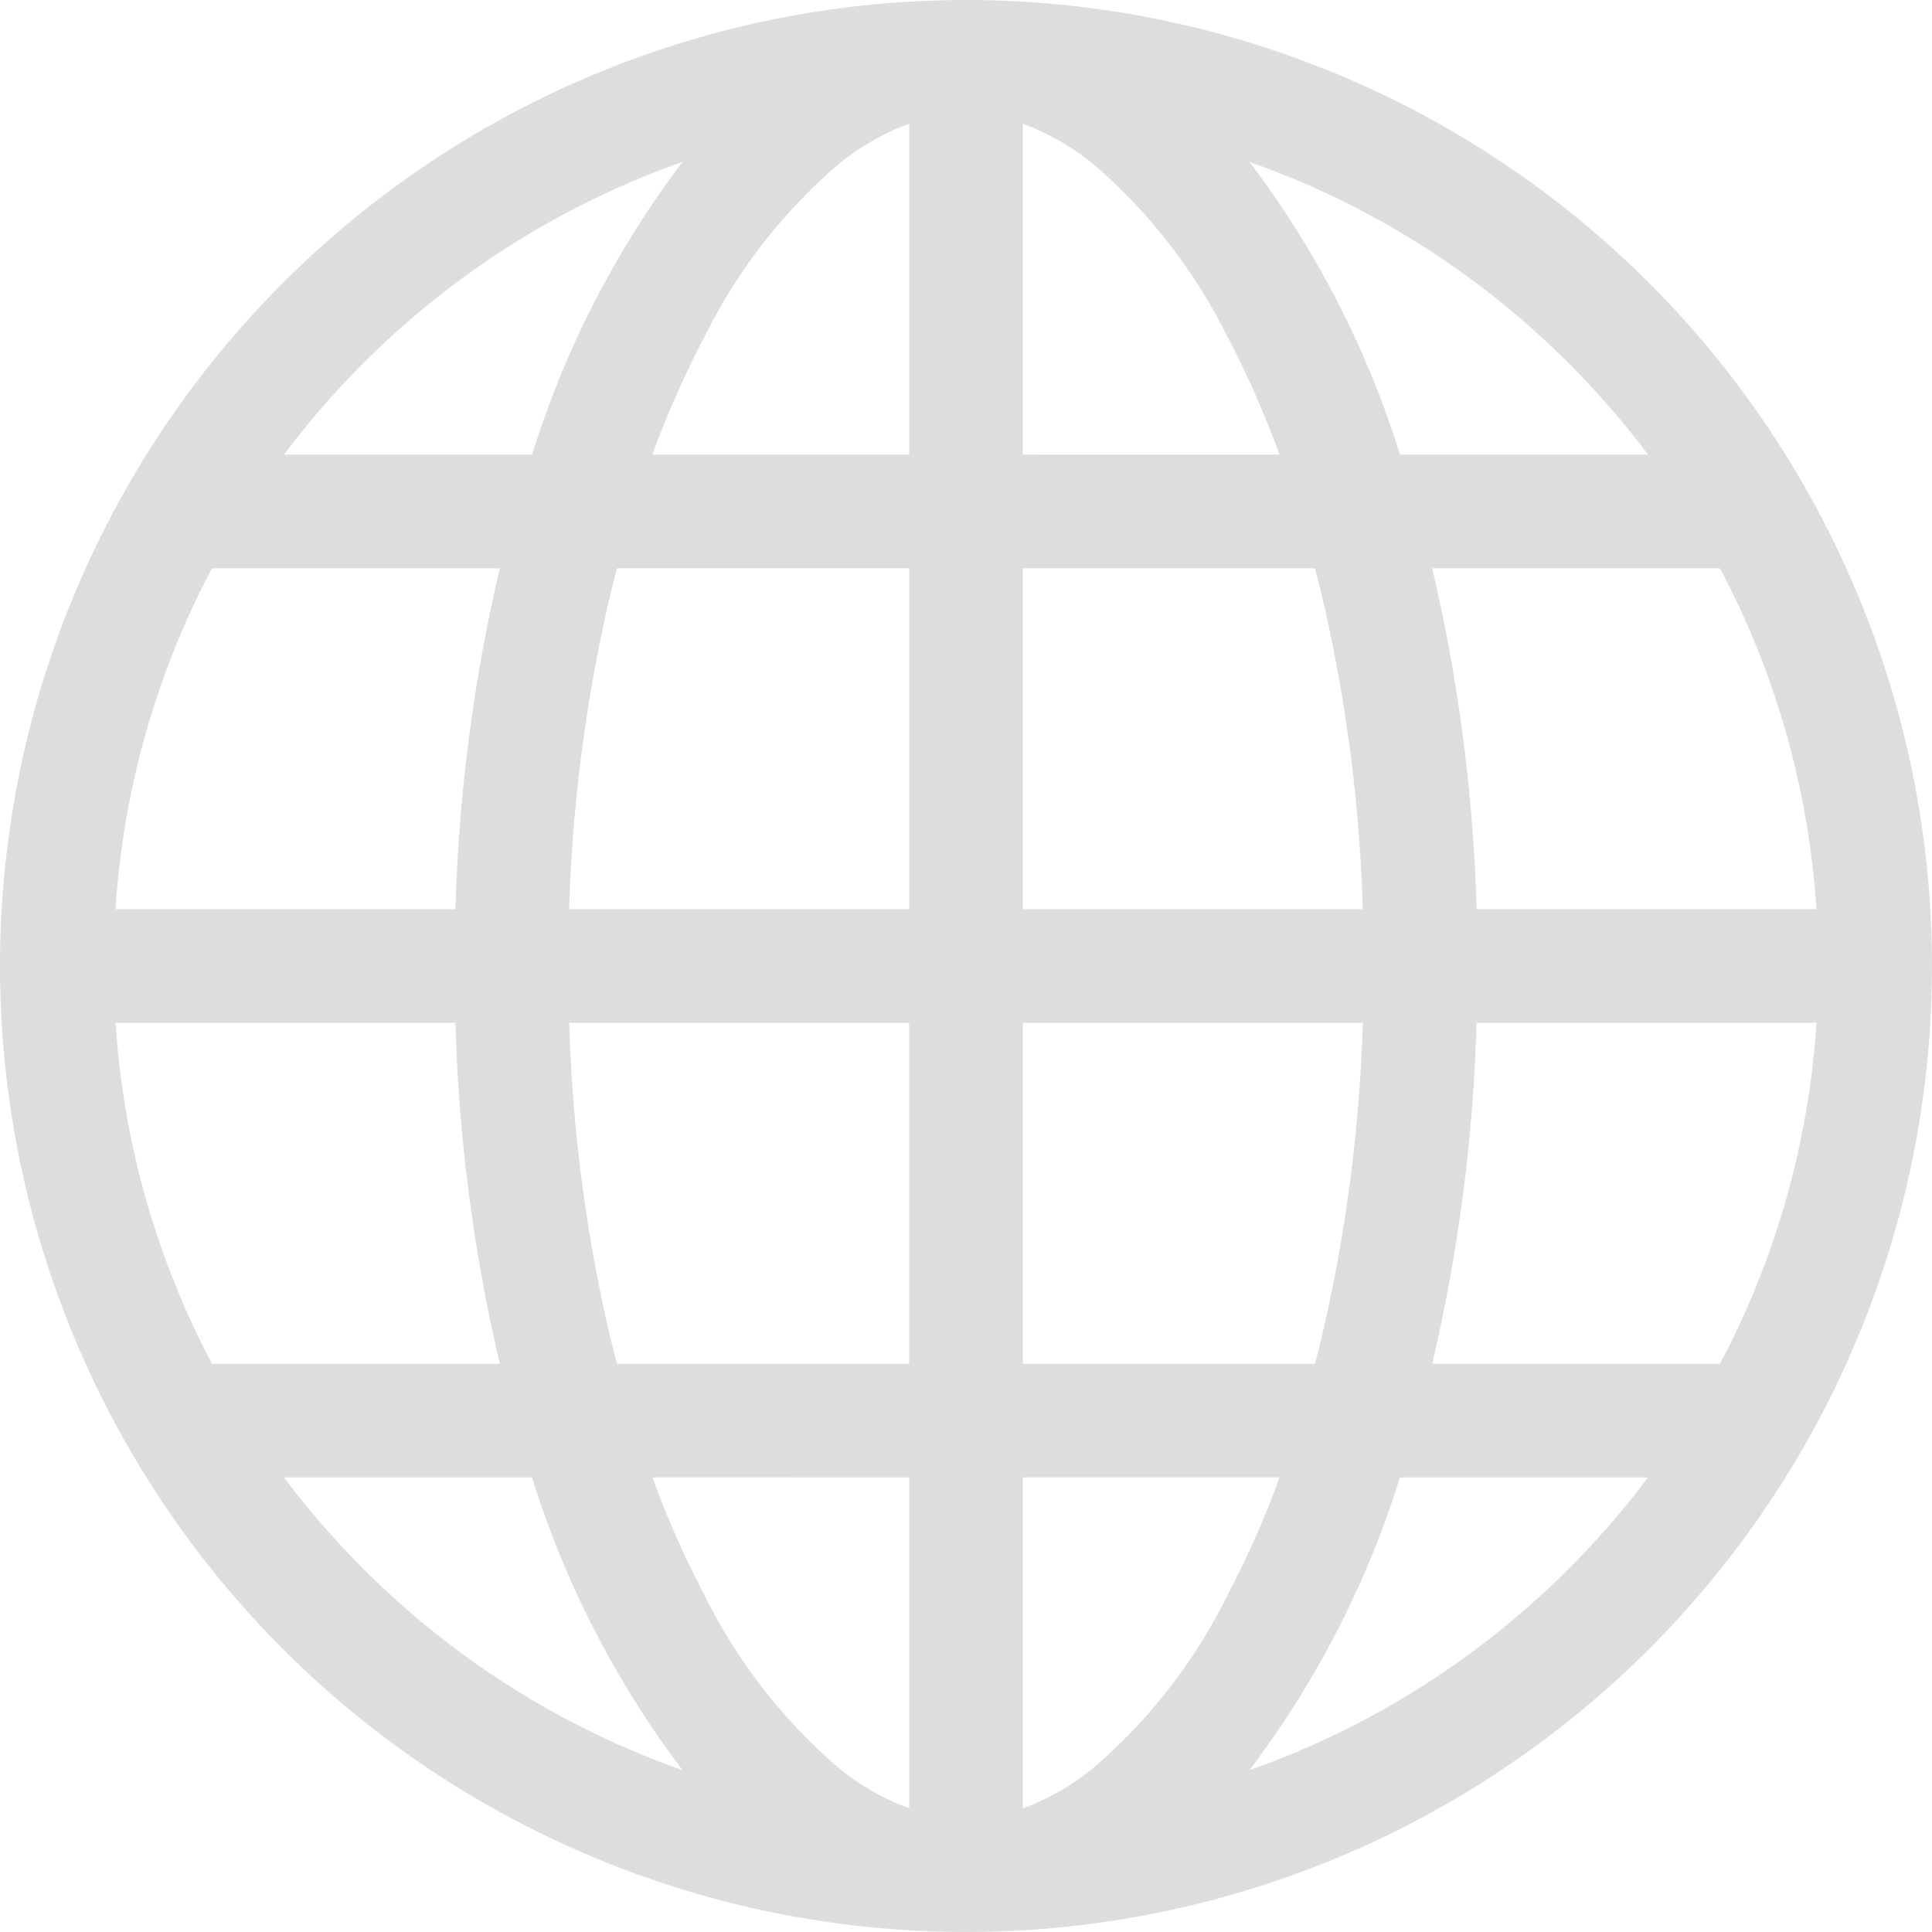 <svg xmlns="http://www.w3.org/2000/svg" width="89.411" height="89.411" viewBox="0 0 89.411 89.411">
  <path id="Internet_19371" d="M119.705,75a44.705,44.705,0,1,0,44.705,44.705A44.705,44.705,0,0,0,119.705,75Zm34.9,63.113H141.28a78.362,78.362,0,0,0,2.052-15.778h15.733a39.066,39.066,0,0,1-3.012,12.723Q155.392,136.622,154.6,138.113Zm-71.245-3.056a39.067,39.067,0,0,1-3.011-12.723H96.079a78.361,78.361,0,0,0,2.052,15.778H84.809q-.787-1.492-1.452-3.056ZM84.809,101.3H98.131a78.362,78.362,0,0,0-2.052,15.778H80.345a39.066,39.066,0,0,1,3.012-12.723Q84.019,102.788,84.809,101.3Zm51.571,2.156a73.341,73.341,0,0,1,1.689,13.622H122.335V101.3h13.522Q136.134,102.358,136.381,103.454Zm-14.046-7.416V80.726a11.432,11.432,0,0,1,3.3,1.9,25.34,25.34,0,0,1,6.158,7.933,44.775,44.775,0,0,1,2.426,5.483Zm-8.559-13.416a11.435,11.435,0,0,1,3.3-1.9V96.038H105.192a44.776,44.776,0,0,1,2.427-5.483A25.331,25.331,0,0,1,113.776,82.622Zm3.3,18.675v15.778H101.341a73.342,73.342,0,0,1,1.689-13.622q.246-1.1.523-2.156Zm-14.046,34.66a73.34,73.34,0,0,1-1.689-13.622h15.734v15.778H103.553Q103.277,137.053,103.03,135.957Zm14.046,7.416v15.312a11.435,11.435,0,0,1-3.3-1.9,25.337,25.337,0,0,1-6.158-7.933,44.778,44.778,0,0,1-2.427-5.483Zm8.559,13.416a11.437,11.437,0,0,1-3.3,1.9V143.373h11.884a44.775,44.775,0,0,1-2.426,5.483A25.333,25.333,0,0,1,125.635,156.788Zm-3.3-18.675V122.335h15.734a73.341,73.341,0,0,1-1.689,13.622q-.246,1.1-.523,2.156Zm21-21.038A78.363,78.363,0,0,0,141.28,101.3H154.6q.788,1.492,1.452,3.056a39.067,39.067,0,0,1,3.012,12.723ZM147.6,91.813a39.8,39.8,0,0,1,3.67,4.225h-11.48a44.24,44.24,0,0,0-6.964-13.546q1.127.4,2.233.865a39.321,39.321,0,0,1,12.54,8.456Zm-43.245-8.456q1.106-.468,2.233-.865a44.25,44.25,0,0,0-6.964,13.546H88.143a39.8,39.8,0,0,1,3.67-4.225,39.322,39.322,0,0,1,12.54-8.456ZM91.813,147.6a39.8,39.8,0,0,1-3.67-4.225h11.48a44.243,44.243,0,0,0,6.964,13.546q-1.127-.4-2.234-.865A39.321,39.321,0,0,1,91.813,147.6Zm43.245,8.456q-1.106.468-2.234.865a44.248,44.248,0,0,0,6.964-13.546h11.48a39.8,39.8,0,0,1-3.67,4.225,39.321,39.321,0,0,1-12.54,8.456Z" transform="translate(-75 -75)" fill="#ddd" fill-rule="evenodd"/>
</svg>
